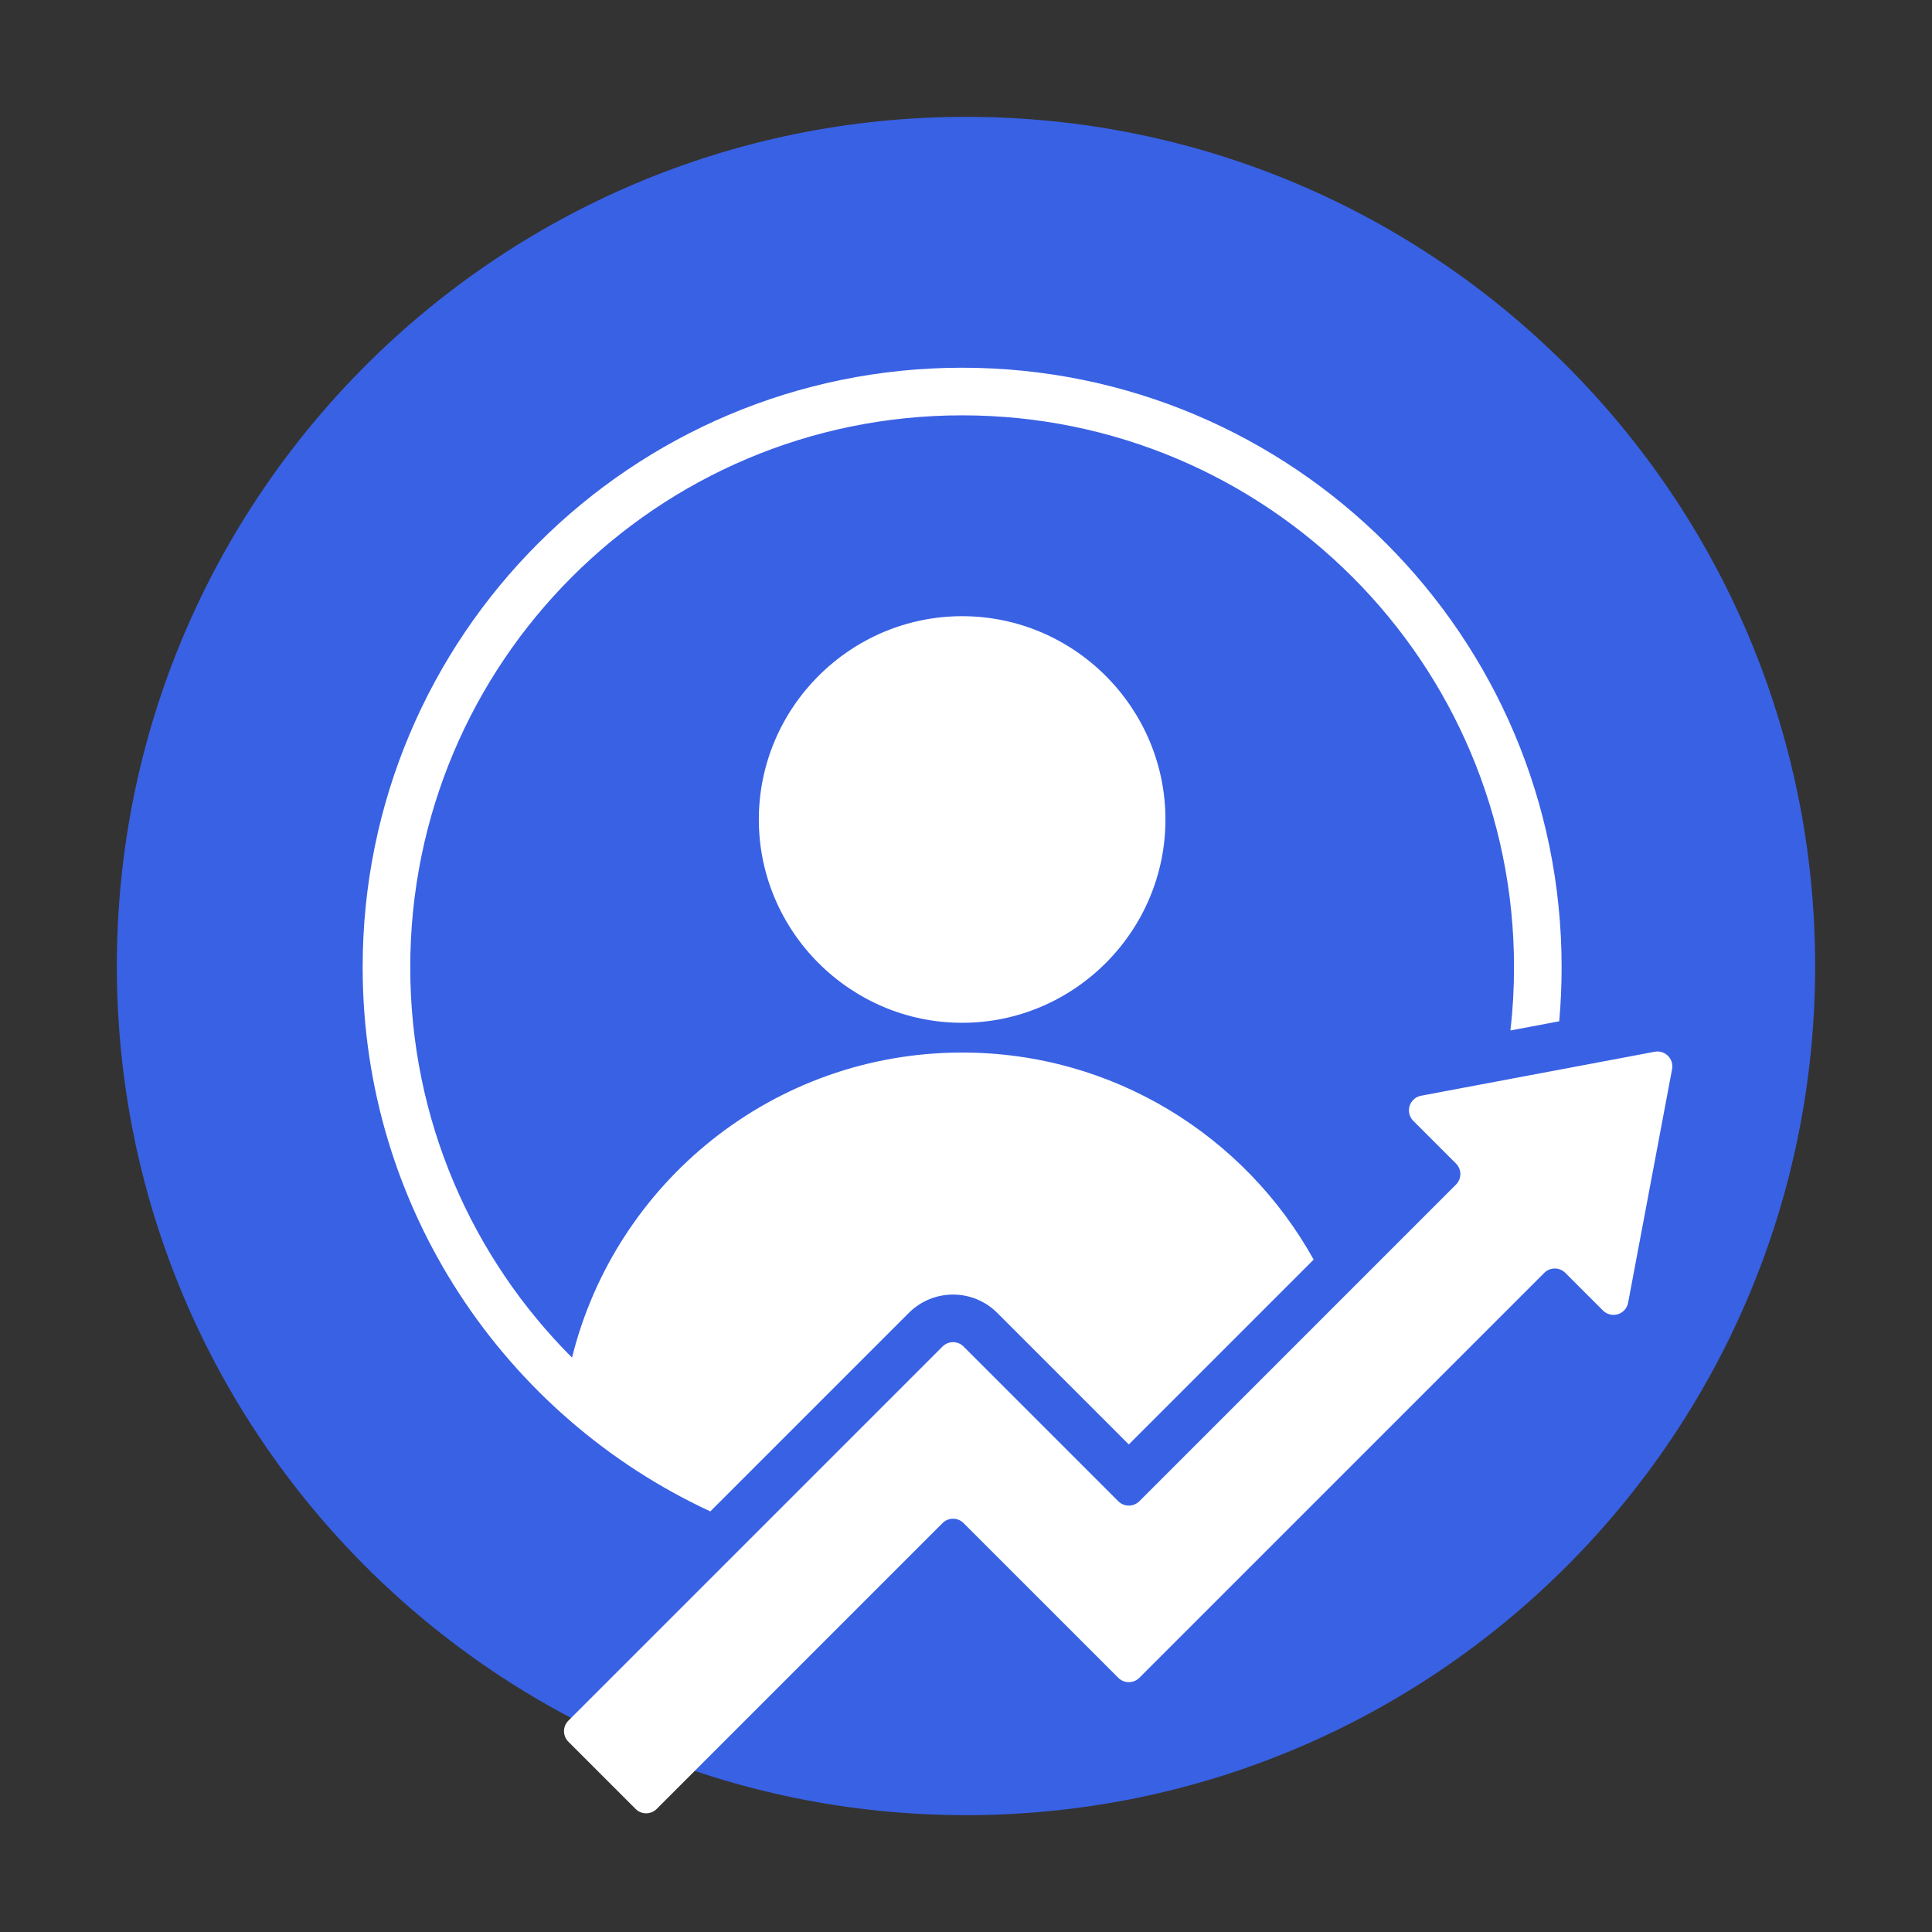 <svg xmlns="http://www.w3.org/2000/svg" xmlns:xlink="http://www.w3.org/1999/xlink" width="500" zoomAndPan="magnify" viewBox="0 0 375 375" height="500" preserveAspectRatio="xMidYMid meet" version="1.0"><rect x="0" y="0" width="375" height="375" fill="#333333" stroke="none"/><defs><clipPath id="783a0b6502"><path d="M 22.68 22.68 L 352.32 22.68 L 352.32 352.32 L 22.68 352.32 Z M 22.68 22.68 " clip-rule="nonzero"/></clipPath><clipPath id="fcc37755d3"><path d="M 187.5 22.68 C 96.473 22.68 22.68 96.473 22.68 187.5 C 22.68 278.527 96.473 352.32 187.5 352.32 C 278.527 352.32 352.32 278.527 352.32 187.5 C 352.32 96.473 278.527 22.68 187.5 22.68 Z M 187.5 22.68 " clip-rule="nonzero"/></clipPath><clipPath id="ee046e7254"><path d="M 0.68 0.68 L 330.32 0.68 L 330.32 330.32 L 0.68 330.32 Z M 0.68 0.68 " clip-rule="nonzero"/></clipPath><clipPath id="87dd9cef18"><path d="M 165.5 0.68 C 74.473 0.68 0.68 74.473 0.68 165.5 C 0.68 256.527 74.473 330.32 165.5 330.32 C 256.527 330.32 330.32 256.527 330.32 165.5 C 330.32 74.473 256.527 0.68 165.5 0.68 Z M 165.5 0.68 " clip-rule="nonzero"/></clipPath><clipPath id="d6f1ebe2d7"><rect x="0" width="331" y="0" height="331"/></clipPath><clipPath id="42a1b32fad"><path d="M 70.406 71.262 L 324.656 71.262 L 324.656 352 L 70.406 352 Z M 70.406 71.262 " clip-rule="nonzero"/></clipPath></defs><g clip-path="url(#783a0b6502)"><g clip-path="url(#fcc37755d3)"><g transform="matrix(1, 0, 0, 1, 22, 22)"><g clip-path="url(#d6f1ebe2d7)"><g clip-path="url(#ee046e7254)"><g clip-path="url(#87dd9cef18)"><path fill="#3961e3" d="M 0.68 0.68 L 330.32 0.68 L 330.32 330.32 L 0.68 330.32 Z M 0.68 0.68 " fill-opacity="1" fill-rule="nonzero"/></g></g></g></g></g></g><g clip-path="url(#42a1b32fad)"><path fill="#ffffff" d="M 303.824 247.062 C 302.695 245.934 300.867 245.934 299.742 247.062 L 221.145 325.66 C 220.016 326.785 218.188 326.785 217.059 325.66 L 187.027 295.629 C 186.488 295.086 185.754 294.781 184.988 294.781 C 184.223 294.781 183.488 295.086 182.945 295.629 L 127.457 351.117 C 126.328 352.246 124.5 352.246 123.371 351.117 L 110.32 338.066 C 109.191 336.938 109.191 335.109 110.32 333.984 L 182.945 261.359 C 183.488 260.816 184.223 260.512 184.988 260.512 C 185.754 260.512 186.488 260.816 187.027 261.359 L 217.059 291.391 C 217.602 291.93 218.336 292.234 219.102 292.234 C 219.867 292.234 220.602 291.93 221.145 291.391 L 282.605 229.926 C 283.148 229.387 283.453 228.648 283.453 227.883 C 283.453 227.117 283.148 226.383 282.605 225.844 L 274.32 217.559 C 273.562 216.801 273.289 215.688 273.605 214.664 C 273.922 213.641 274.777 212.875 275.828 212.68 L 321.18 204.145 C 322.117 203.965 323.082 204.266 323.754 204.938 C 324.43 205.613 324.727 206.578 324.551 207.516 L 316.016 252.863 C 315.816 253.918 315.055 254.773 314.031 255.09 C 313.008 255.406 311.895 255.129 311.137 254.371 Z M 137.875 293.363 C 98.027 274.898 70.391 234.547 70.391 187.734 C 70.391 123.465 122.48 71.375 186.75 71.375 C 251.02 71.375 303.109 123.465 303.109 187.734 C 303.109 191.273 302.953 194.773 302.645 198.23 L 293.176 200.012 C 293.637 195.984 293.871 191.887 293.871 187.734 C 293.871 128.57 245.918 80.617 186.75 80.617 C 127.582 80.617 79.629 128.57 79.629 187.734 C 79.629 217.332 91.629 244.125 111.031 263.512 C 119.449 229.512 150.164 204.297 186.75 204.297 C 216.098 204.297 241.664 220.52 254.98 244.488 L 219.102 280.367 L 193.562 254.824 C 191.289 252.551 188.203 251.273 184.988 251.273 C 181.77 251.273 178.688 252.551 176.414 254.824 Z M 186.75 198.523 C 165.039 198.523 147.289 180.773 147.289 159.062 C 147.289 137.352 165.039 119.602 186.75 119.602 C 208.461 119.602 226.211 137.352 226.211 159.062 C 226.211 180.773 208.461 198.523 186.75 198.523 Z M 186.75 198.523 " fill-opacity="1" fill-rule="evenodd"/></g></svg>